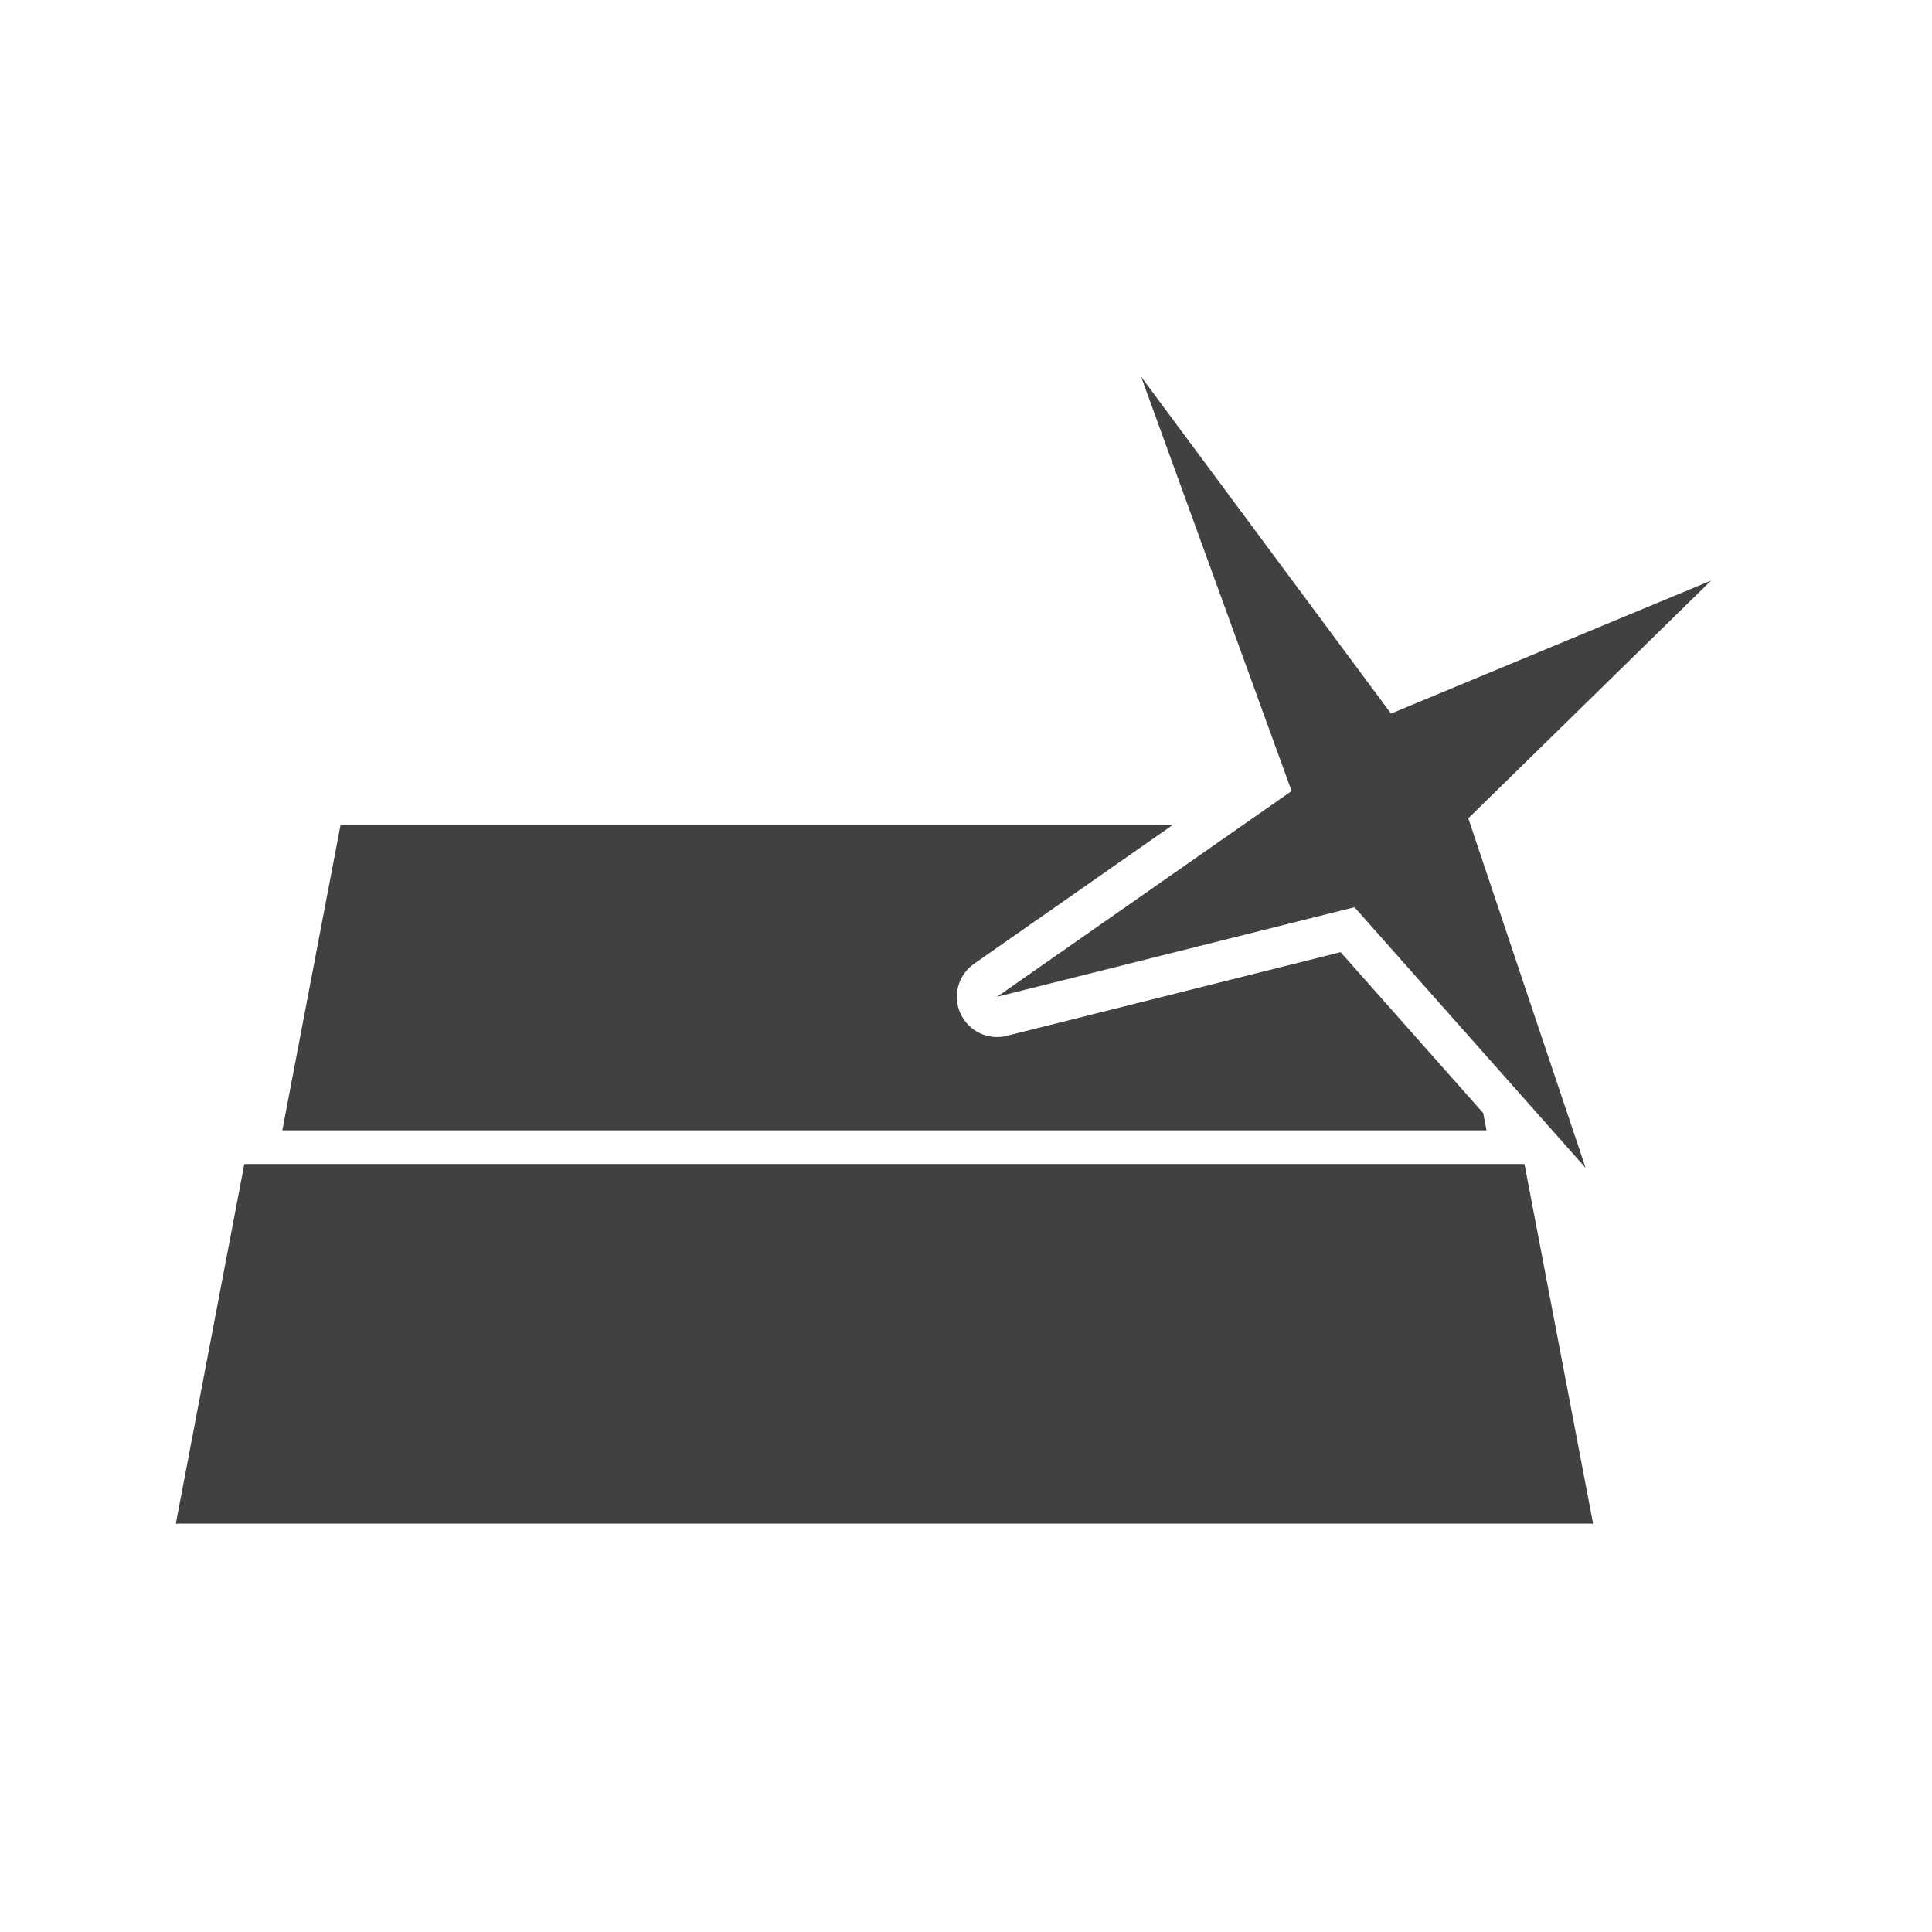<?xml version="1.0" encoding="utf-8"?>
<!-- Generator: Adobe Illustrator 16.0.0, SVG Export Plug-In . SVG Version: 6.00 Build 0)  -->
<!DOCTYPE svg PUBLIC "-//W3C//DTD SVG 1.1//EN" "http://www.w3.org/Graphics/SVG/1.1/DTD/svg11.dtd">
<svg version="1.1" id="Layer_1" xmlns="http://www.w3.org/2000/svg" xmlns:xlink="http://www.w3.org/1999/xlink" x="0px" y="0px"
	 width="48px" height="48px" viewBox="0 0 48 48" enable-background="new 0 0 48 48" xml:space="preserve">
<g>
	<polygon fill="#414042" points="6.07,28.92 4.368,37.855 39.58,37.855 37.875,28.92 	"/>
	<polygon fill="#414042" points="24.772,24.764 33.652,22.54 39.395,29.018 36.479,20.331 42.512,14.424 34.559,17.729 28.35,9.358 
		32.09,19.653 	"/>
	<path fill="#414042" d="M36.85,27.654l-3.543-3.998l-8.291,2.078c-0.471,0.119-0.953-0.117-1.154-0.555
		c-0.199-0.439-0.059-0.958,0.338-1.234l4.939-3.451H8.461l-1.447,7.589h29.917L36.85,27.654z"/>
</g>
</svg>
